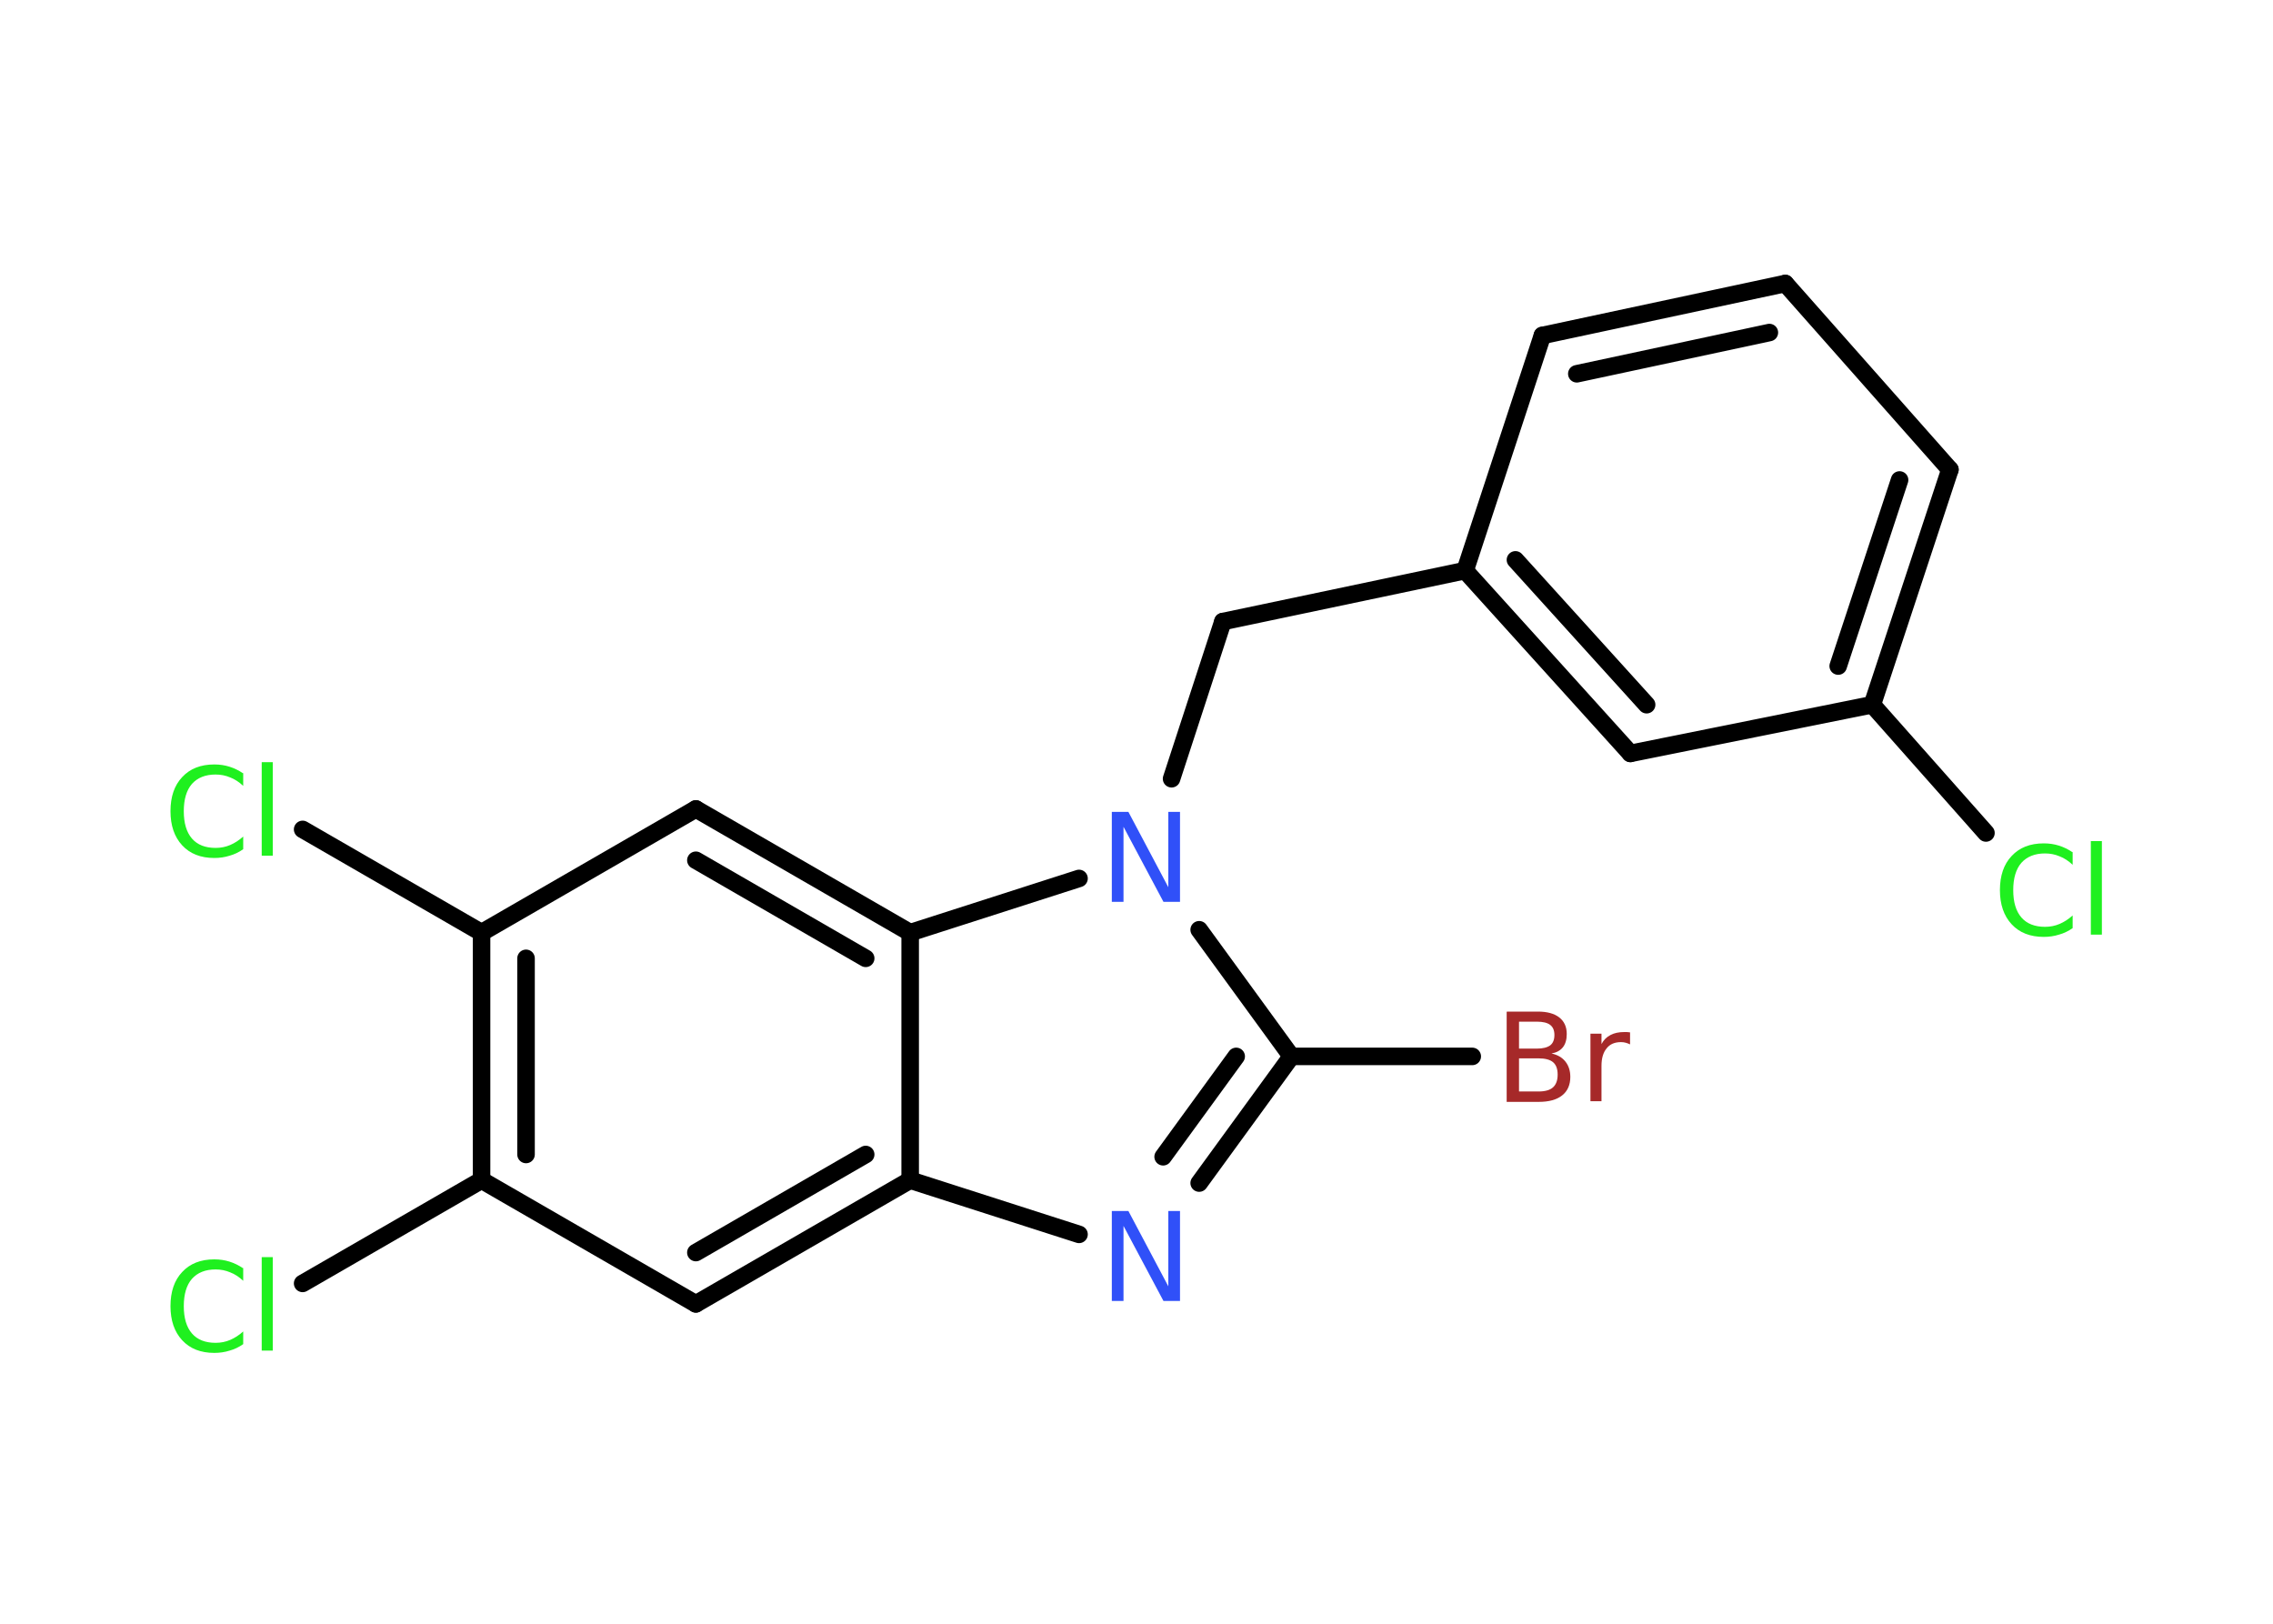 <?xml version='1.0' encoding='UTF-8'?>
<!DOCTYPE svg PUBLIC "-//W3C//DTD SVG 1.1//EN" "http://www.w3.org/Graphics/SVG/1.1/DTD/svg11.dtd">
<svg version='1.2' xmlns='http://www.w3.org/2000/svg' xmlns:xlink='http://www.w3.org/1999/xlink' width='70.0mm' height='50.0mm' viewBox='0 0 70.0 50.0'>
  <desc>Generated by the Chemistry Development Kit (http://github.com/cdk)</desc>
  <g stroke-linecap='round' stroke-linejoin='round' stroke='#000000' stroke-width='.54' fill='#1FF01F'>
    <rect x='.0' y='.0' width='70.0' height='50.0' fill='#FFFFFF' stroke='none'/>
    <g id='mol1' class='mol'>
      <line id='mol1bnd1' class='bond' x1='61.16' y1='25.65' x2='57.66' y2='21.7'/>
      <g id='mol1bnd2' class='bond'>
        <line x1='57.66' y1='21.7' x2='60.05' y2='14.46'/>
        <line x1='56.61' y1='20.51' x2='58.5' y2='14.78'/>
      </g>
      <line id='mol1bnd3' class='bond' x1='60.05' y1='14.46' x2='54.98' y2='8.73'/>
      <g id='mol1bnd4' class='bond'>
        <line x1='54.98' y1='8.73' x2='47.5' y2='10.33'/>
        <line x1='54.49' y1='10.24' x2='48.56' y2='11.51'/>
      </g>
      <line id='mol1bnd5' class='bond' x1='47.5' y1='10.33' x2='45.12' y2='17.57'/>
      <line id='mol1bnd6' class='bond' x1='45.12' y1='17.57' x2='37.66' y2='19.14'/>
      <line id='mol1bnd7' class='bond' x1='37.66' y1='19.14' x2='36.08' y2='23.98'/>
      <line id='mol1bnd8' class='bond' x1='36.93' y1='28.63' x2='39.77' y2='32.53'/>
      <line id='mol1bnd9' class='bond' x1='39.77' y1='32.53' x2='45.34' y2='32.53'/>
      <g id='mol1bnd10' class='bond'>
        <line x1='36.93' y1='36.43' x2='39.77' y2='32.53'/>
        <line x1='35.82' y1='35.62' x2='38.07' y2='32.53'/>
      </g>
      <line id='mol1bnd11' class='bond' x1='33.23' y1='38.01' x2='28.03' y2='36.34'/>
      <g id='mol1bnd12' class='bond'>
        <line x1='21.43' y1='40.15' x2='28.03' y2='36.34'/>
        <line x1='21.43' y1='38.57' x2='26.66' y2='35.55'/>
      </g>
      <line id='mol1bnd13' class='bond' x1='21.43' y1='40.15' x2='14.83' y2='36.34'/>
      <line id='mol1bnd14' class='bond' x1='14.83' y1='36.34' x2='9.32' y2='39.52'/>
      <g id='mol1bnd15' class='bond'>
        <line x1='14.83' y1='28.72' x2='14.83' y2='36.34'/>
        <line x1='16.2' y1='29.51' x2='16.2' y2='35.55'/>
      </g>
      <line id='mol1bnd16' class='bond' x1='14.83' y1='28.72' x2='9.32' y2='25.54'/>
      <line id='mol1bnd17' class='bond' x1='14.83' y1='28.72' x2='21.43' y2='24.91'/>
      <g id='mol1bnd18' class='bond'>
        <line x1='28.03' y1='28.72' x2='21.43' y2='24.91'/>
        <line x1='26.66' y1='29.51' x2='21.43' y2='26.49'/>
      </g>
      <line id='mol1bnd19' class='bond' x1='28.03' y1='36.34' x2='28.03' y2='28.72'/>
      <line id='mol1bnd20' class='bond' x1='33.23' y1='27.05' x2='28.03' y2='28.72'/>
      <g id='mol1bnd21' class='bond'>
        <line x1='45.12' y1='17.57' x2='50.21' y2='23.2'/>
        <line x1='46.67' y1='17.24' x2='50.71' y2='21.7'/>
      </g>
      <line id='mol1bnd22' class='bond' x1='57.66' y1='21.7' x2='50.21' y2='23.2'/>
      <path id='mol1atm1' class='atom' d='M63.83 26.23v.4q-.19 -.18 -.4 -.26q-.21 -.09 -.45 -.09q-.47 .0 -.73 .29q-.25 .29 -.25 .84q.0 .55 .25 .84q.25 .29 .73 .29q.24 .0 .45 -.09q.21 -.09 .4 -.26v.39q-.2 .14 -.42 .2q-.22 .07 -.47 .07q-.63 .0 -.99 -.39q-.36 -.39 -.36 -1.05q.0 -.67 .36 -1.05q.36 -.39 .99 -.39q.25 .0 .47 .07q.22 .07 .41 .2zM64.39 25.9h.34v2.88h-.34v-2.88z' stroke='none'/>
      <path id='mol1atm8' class='atom' d='M34.25 25.0h.5l1.23 2.32v-2.32h.36v2.77h-.51l-1.23 -2.31v2.31h-.36v-2.77z' stroke='none' fill='#3050F8'/>
      <path id='mol1atm10' class='atom' d='M46.78 32.59v1.02h.6q.31 .0 .45 -.13q.14 -.13 .14 -.39q.0 -.26 -.14 -.38q-.14 -.12 -.45 -.12h-.6zM46.78 31.46v.83h.55q.27 .0 .41 -.1q.13 -.1 .13 -.32q.0 -.21 -.13 -.31q-.13 -.1 -.41 -.1h-.55zM46.41 31.15h.95q.43 .0 .66 .18q.23 .18 .23 .51q.0 .26 -.12 .41q-.12 .15 -.35 .19q.28 .06 .43 .25q.15 .19 .15 .47q.0 .37 -.25 .57q-.25 .2 -.72 .2h-.99v-2.77zM50.2 32.16q-.06 -.03 -.13 -.05q-.07 -.02 -.15 -.02q-.29 .0 -.44 .19q-.16 .19 -.16 .54v1.09h-.34v-2.08h.34v.32q.1 -.19 .28 -.28q.17 -.09 .42 -.09q.04 .0 .08 .0q.04 .0 .1 .01v.35z' stroke='none' fill='#A62929'/>
      <path id='mol1atm11' class='atom' d='M34.25 37.29h.5l1.23 2.32v-2.32h.36v2.77h-.51l-1.23 -2.31v2.31h-.36v-2.77z' stroke='none' fill='#3050F8'/>
      <path id='mol1atm15' class='atom' d='M7.49 39.04v.4q-.19 -.18 -.4 -.26q-.21 -.09 -.45 -.09q-.47 .0 -.73 .29q-.25 .29 -.25 .84q.0 .55 .25 .84q.25 .29 .73 .29q.24 .0 .45 -.09q.21 -.09 .4 -.26v.39q-.2 .14 -.42 .2q-.22 .07 -.47 .07q-.63 .0 -.99 -.39q-.36 -.39 -.36 -1.05q.0 -.67 .36 -1.05q.36 -.39 .99 -.39q.25 .0 .47 .07q.22 .07 .41 .2zM8.06 38.71h.34v2.88h-.34v-2.88z' stroke='none'/>
      <path id='mol1atm17' class='atom' d='M7.49 23.8v.4q-.19 -.18 -.4 -.26q-.21 -.09 -.45 -.09q-.47 .0 -.73 .29q-.25 .29 -.25 .84q.0 .55 .25 .84q.25 .29 .73 .29q.24 .0 .45 -.09q.21 -.09 .4 -.26v.39q-.2 .14 -.42 .2q-.22 .07 -.47 .07q-.63 .0 -.99 -.39q-.36 -.39 -.36 -1.05q.0 -.67 .36 -1.05q.36 -.39 .99 -.39q.25 .0 .47 .07q.22 .07 .41 .2zM8.06 23.47h.34v2.88h-.34v-2.88z' stroke='none'/>
    </g>
  </g>
</svg>

